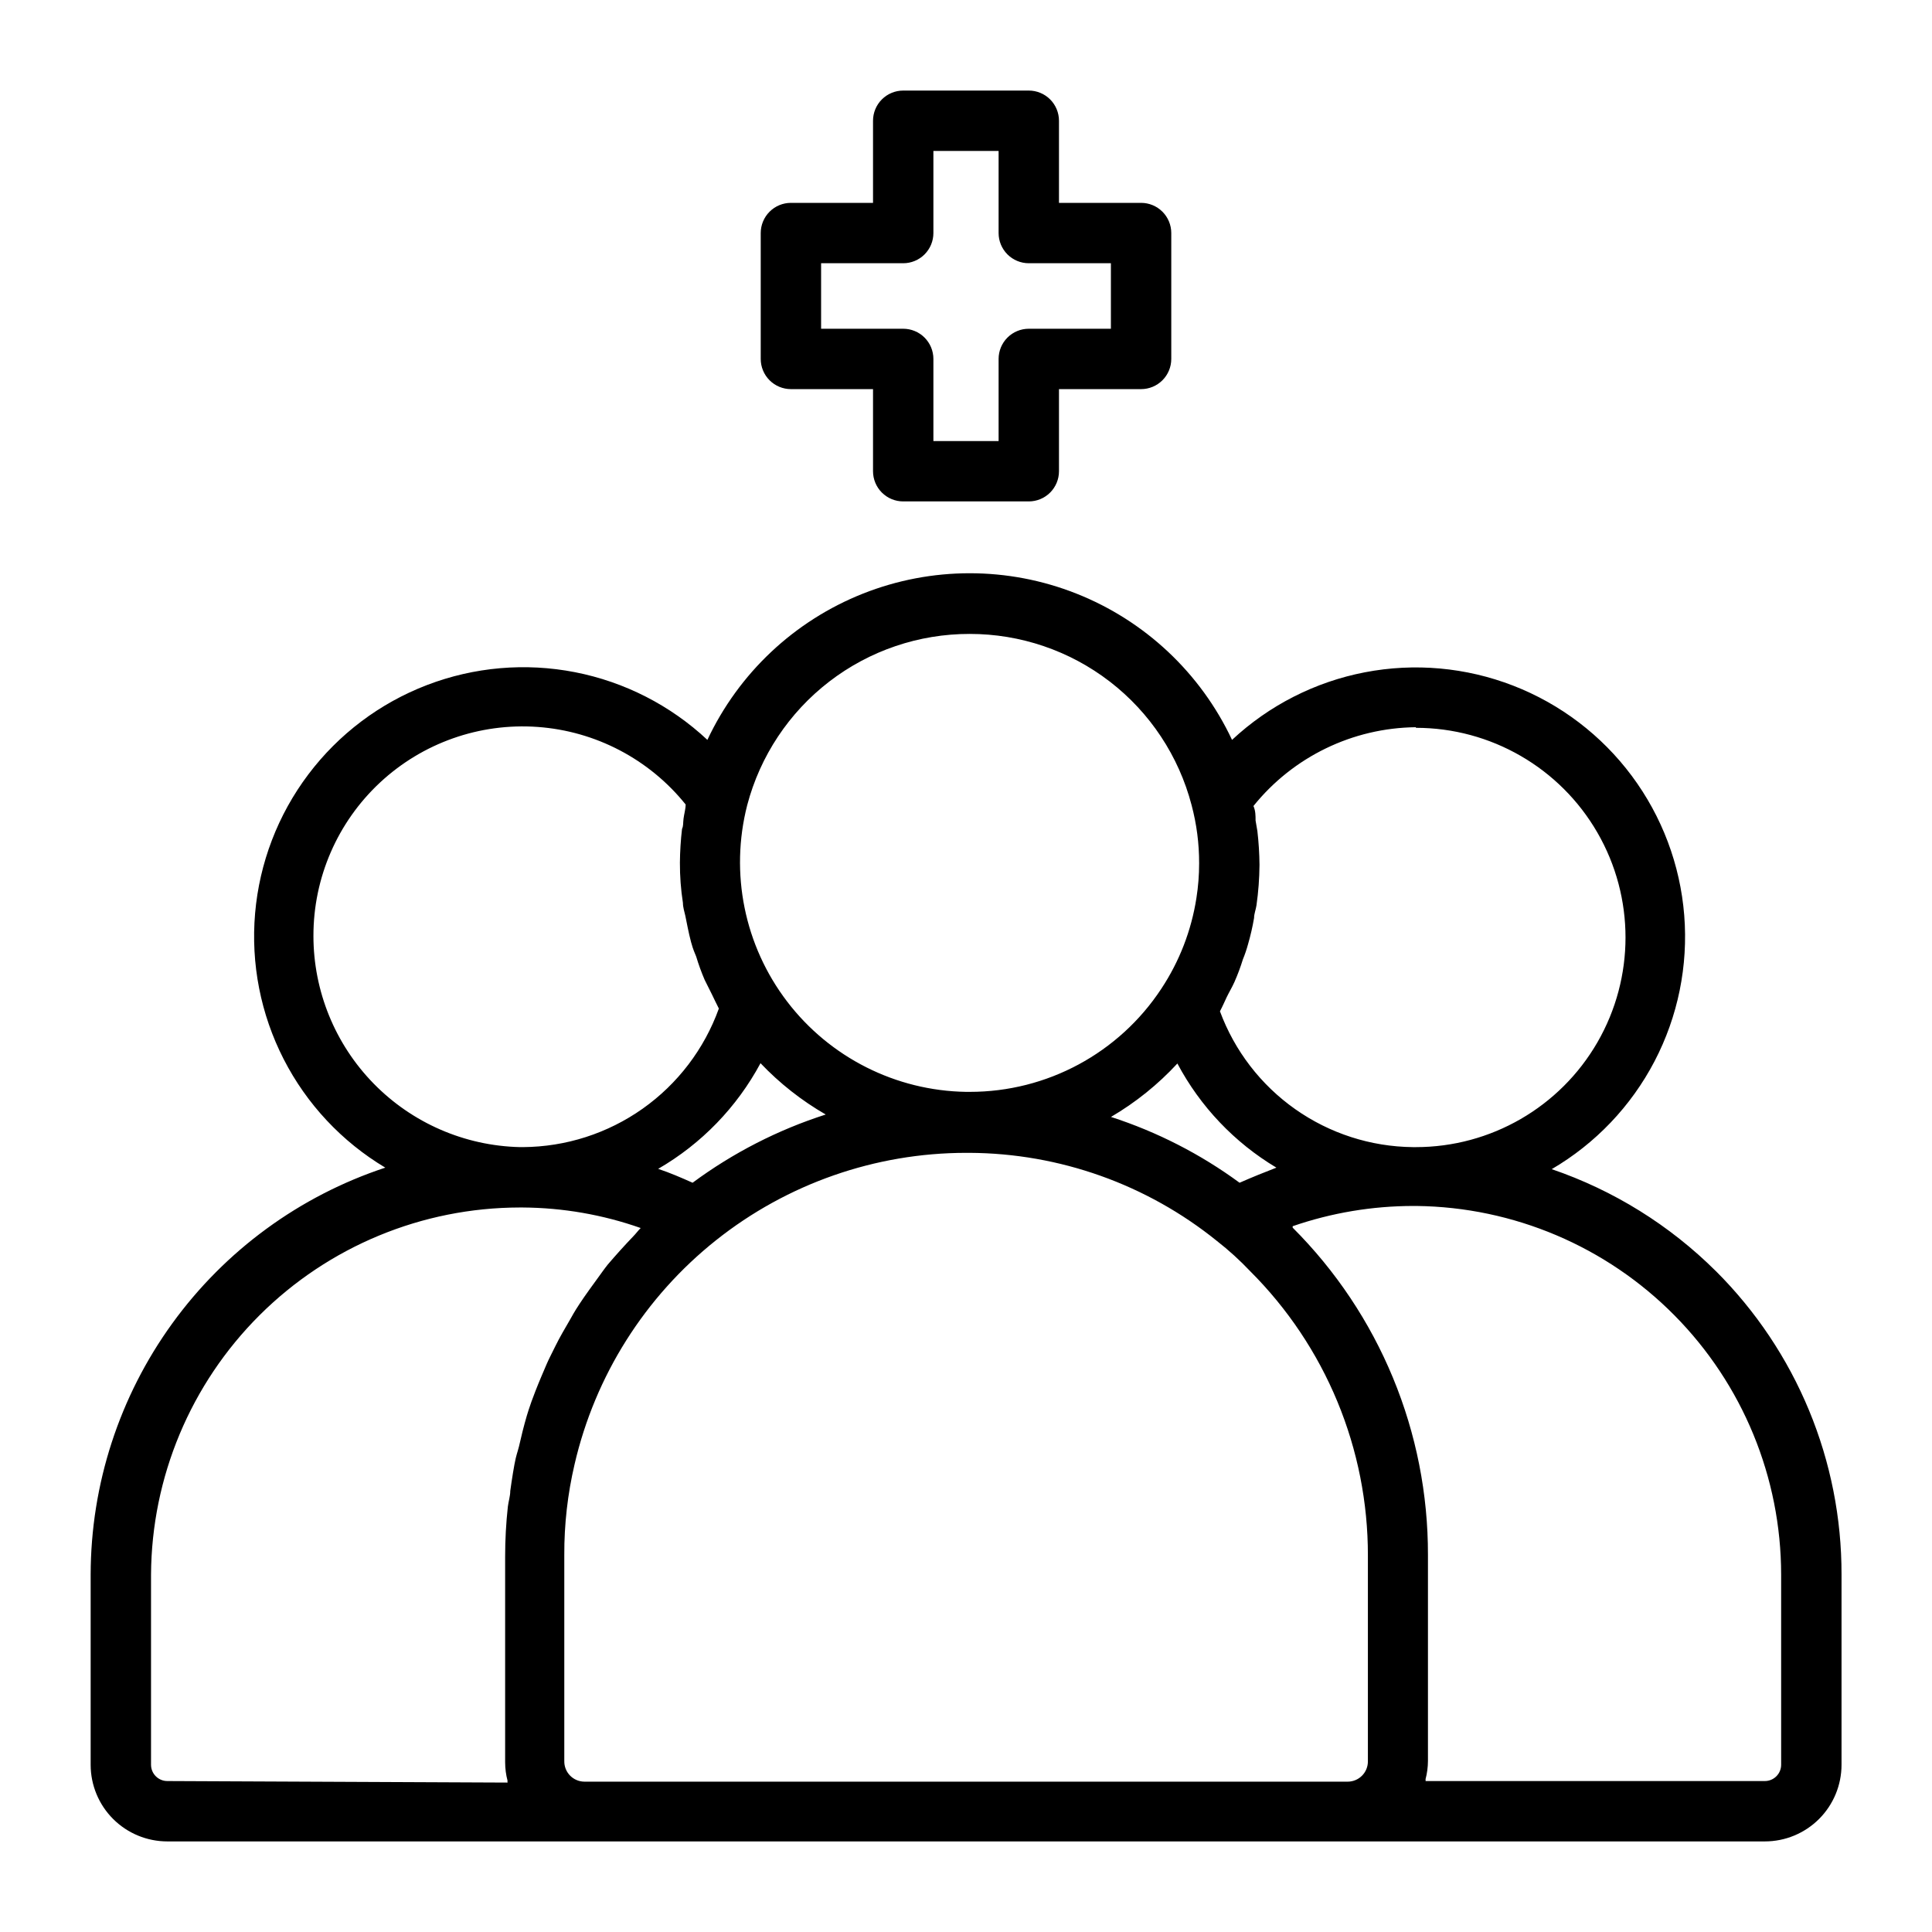 <?xml version="1.0" encoding="UTF-8"?>
<svg width="1200pt" height="1200pt" version="1.1" viewBox="0 0 1200 1200" xmlns="http://www.w3.org/2000/svg">
 <g>
  <path d="m491.25 241.69h51v51c0 4.973 1.977 9.742 5.492 13.258 3.516 3.516 8.285 5.492 13.258 5.492h78c4.973 0 9.742-1.977 13.258-5.492 3.516-3.516 5.492-8.285 5.492-13.258v-51h51c4.973 0 9.742-1.977 13.258-5.492 3.516-3.516 5.492-8.285 5.492-13.258v-78.188c0-4.973-1.977-9.742-5.492-13.258-3.516-3.516-8.285-5.492-13.258-5.492h-51v-51c0-4.973-1.977-9.742-5.492-13.258-3.516-3.516-8.285-5.492-13.258-5.492h-78c-4.973 0-9.742 1.977-13.258 5.492-3.516 3.516-5.492 8.285-5.492 13.258v51h-51c-4.973 0-9.742 1.977-13.258 5.492-3.516 3.516-5.492 8.285-5.492 13.258v78.188c0 4.973 1.977 9.742 5.492 13.258 3.516 3.516 8.285 5.492 13.258 5.492zm18.75-78.188h51c4.973 0 9.742-1.977 13.258-5.492 3.516-3.516 5.492-8.285 5.492-13.258v-51h40.5v51c0 4.973 1.977 9.742 5.492 13.258 3.516 3.516 8.285 5.492 13.258 5.492h51v40.688h-51c-4.973 0-9.742 1.977-13.258 5.492-3.516 3.516-5.492 8.285-5.492 13.258v51h-40.5v-51c0-4.973-1.977-9.742-5.492-13.258-3.516-3.516-8.285-5.492-13.258-5.492h-51z"/>
  <path d="m1065.8 789.56c-28.742-28.602-63.625-50.273-102-63.375 27.16-15.879 49.289-39.098 63.848-66.984 14.559-27.891 20.957-59.32 18.457-90.684-2.496-31.359-13.789-61.379-32.582-86.613-18.789-25.23-44.316-44.652-73.648-56.031s-61.277-14.254-92.168-8.293c-30.891 5.957-59.473 20.508-82.469 41.98-19.473-41.477-54.027-73.965-96.625-90.848-42.598-16.879-90.027-16.879-132.62 0-42.598 16.883-77.152 49.371-96.625 90.848-22.91-21.445-51.395-36.016-82.195-42.039-30.801-6.023-62.672-3.258-91.977 7.977-29.301 11.234-54.852 30.488-73.73 55.559-18.879 25.07-30.32 54.945-33.023 86.215-2.699 31.266 3.449 62.66 17.75 90.598s36.172 51.285 63.113 67.379c-53.188 17.566-99.488 51.438-132.34 96.809-32.848 45.367-50.574 99.93-50.664 155.94v118.12c0 12.633 5.019 24.746 13.949 33.676 8.93 8.93 21.043 13.949 33.676 13.949h992.25c12.633 0 24.746-5.019 33.676-13.949 8.93-8.93 13.949-21.043 13.949-33.676v-118.12c0.062-35-6.797-69.668-20.184-102.01-13.387-32.34-33.035-61.711-57.816-86.43zm-186.38-337.5c46.523 0 89.512 24.82 112.77 65.109 23.262 40.289 23.262 89.93 0 130.22-23.262 40.289-66.25 65.109-112.77 65.109h-1.875c-26.168-0.273-51.633-8.488-73.027-23.555-21.395-15.066-37.711-36.277-46.785-60.82 1.5-2.812 2.812-5.812 4.125-8.625s3.375-6.188 4.875-9.562c2.027-4.578 3.777-9.277 5.25-14.062 1.258-3.055 2.324-6.188 3.188-9.375 1.559-5.363 2.809-10.809 3.75-16.312 0-2.625 1.125-5.25 1.5-7.875 1.184-8.324 1.809-16.719 1.875-25.125-0.062-7.019-0.5-14.027-1.312-21l-1.125-6.562c0-3 0-6-1.312-9 24.617-30.578 61.625-48.531 100.88-48.938zm-109.5 282.56c-24.266-17.812-51.234-31.613-79.875-40.875 15.312-8.965 29.215-20.148 41.25-33.188 14.215 26.77 35.484 49.141 61.5 64.688-7.312 2.812-15.188 6-22.875 9.375zm-167.62-340.88c31.496-0.027 62.113 10.395 87.055 29.633 24.938 19.238 42.789 46.207 50.758 76.68 3.148 11.805 4.723 23.973 4.688 36.188 0.004 7.219-0.559 14.43-1.688 21.562-3.121 20.098-10.539 39.281-21.75 56.25-26.348 40.07-71.105 64.176-119.06 64.125h-2.25c-43.688-0.695-84.648-21.371-111.16-56.105s-35.637-79.695-24.781-122.02c8.043-30.504 25.965-57.48 50.969-76.719 25-19.234 55.672-29.641 87.219-29.594zm-172.12 340.88c-7.125-3.188-14.062-6.188-21.375-8.625 26.867-15.551 48.875-38.273 63.562-65.625 11.898 12.516 25.539 23.25 40.5 31.875-29.691 9.52-57.621 23.832-82.688 42.375zm-235.5-153.38c-0.035-36.102 14.949-70.586 41.363-95.195 26.414-24.609 61.875-37.117 97.883-34.531 36.008 2.586 69.316 20.035 91.941 48.164 0 2.812-0.938 5.812-1.312 8.812s0 4.312-0.938 6.375c-0.816 6.973-1.254 13.98-1.312 21-0.035 8.348 0.59 16.688 1.875 24.938 0 2.812 0.938 5.438 1.5 8.062s2.062 10.875 3.562 16.312 2.062 6 3.188 9c1.469 4.91 3.223 9.73 5.25 14.438l4.5 9c1.5 3 2.812 6 4.312 8.812-9.027 25.082-25.539 46.789-47.301 62.18-21.766 15.391-47.73 23.73-74.387 23.883h-1.875c-34.285-0.785-66.906-14.957-90.875-39.488-23.969-24.527-37.383-57.465-37.375-91.762zm-90.75 525c-5.594 0-10.125-4.531-10.125-10.125v-118.12c0.348-60.523 24.605-118.46 67.492-161.17 42.887-42.711 100.92-66.734 161.45-66.832h1.875c24.977 0.152 49.754 4.461 73.312 12.75-1.688 1.688-3 3.562-4.688 5.25-5.375 5.625-10.625 11.438-15.75 17.438-2.25 2.812-4.312 5.812-6.375 8.625s-7.688 10.5-11.25 15.938-4.125 6.75-6.188 10.312-6.188 10.5-8.812 15.938-3.75 7.312-5.438 11.25-4.688 10.875-6.938 16.688-2.812 7.5-4.125 11.438-3.562 12-5.062 18.75-2.062 7.5-3 11.438-2.438 13.312-3.375 20.25c0 3.188-1.125 6.562-1.5 9.75-1.125 10.273-1.688 20.602-1.688 30.938v127.88c0.012 3.859 0.516 7.703 1.5 11.438-0.086 0.371-0.086 0.754 0 1.125zm246.56-12.562v-127.88c-0.078-18.934 2.062-37.812 6.375-56.25 12.711-54.984 43.668-104.04 87.832-139.18 44.16-35.137 98.922-54.285 155.36-54.316h2.062c55.98 0.266 110.2 19.574 153.75 54.75 7.336 5.727 14.23 11.992 20.625 18.75 23.223 23.172 41.637 50.703 54.188 81.016s18.984 62.805 18.938 95.609v127.88c0 6.938-5.625 12.562-12.562 12.562h-474c-3.398 0-6.652-1.375-9.02-3.812-2.367-2.438-3.644-5.731-3.543-9.125zm755.81 2.438c0 5.594-4.531 10.125-10.125 10.125h-210.75c0.086-0.371 0.086-0.754 0-1.125 0.984-3.734 1.488-7.578 1.5-11.438v-127.88c0.074-37.742-7.305-75.125-21.723-110.01-14.414-34.879-35.578-66.566-62.277-93.242-0.066-0.309-0.066-0.629 0-0.938 24.129-8.32 49.477-12.562 75-12.562h1.875c60.277 0.691 117.86 25.109 160.25 67.965 42.398 42.852 66.199 100.69 66.246 160.97z"/>
 </g>
</svg>
